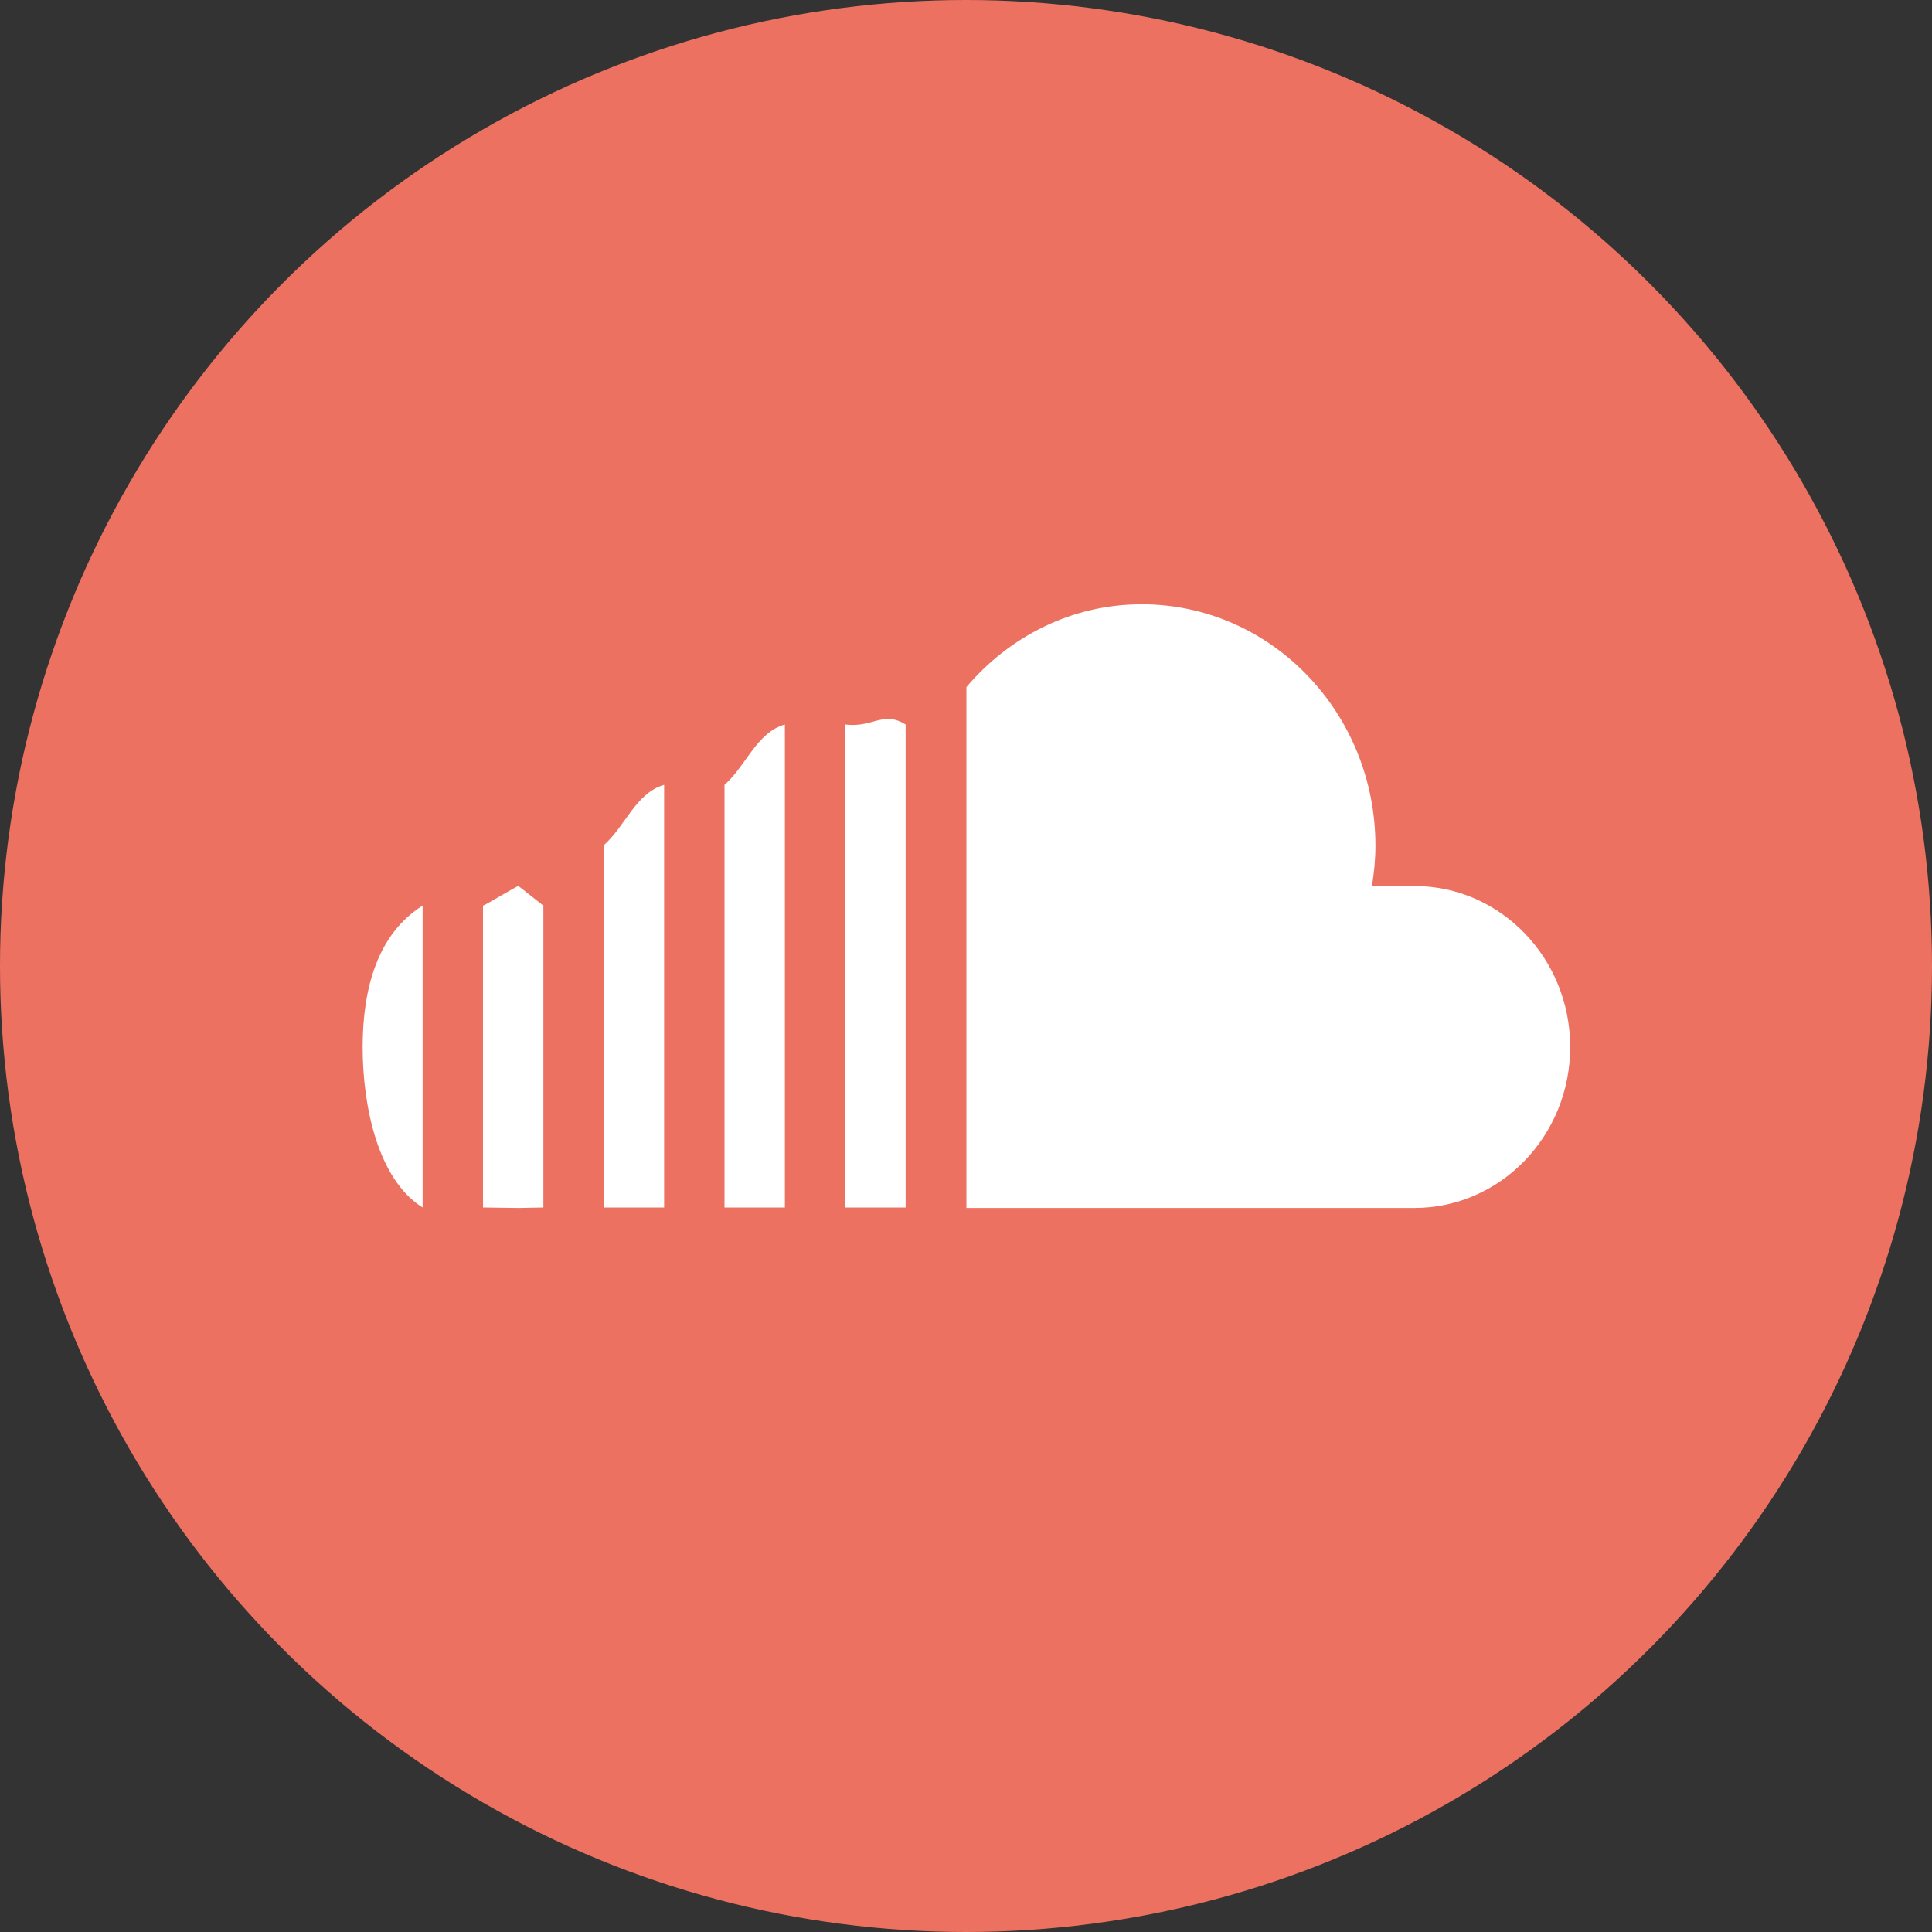<?xml version="1.0" encoding="iso-8859-1"?>
<!-- Generator: Adobe Illustrator 16.0.0, SVG Export Plug-In . SVG Version: 6.00 Build 0)  -->
<!DOCTYPE svg PUBLIC "-//W3C//DTD SVG 1.1//EN" "http://www.w3.org/Graphics/SVG/1.1/DTD/svg11.dtd">
<svg version="1.1" id="Layer_1" xmlns="http://www.w3.org/2000/svg" xmlns:xlink="http://www.w3.org/1999/xlink" x="0px" y="0px"
	 width="64px" height="64.001px" viewBox="0 0 64 64.001" style="enable-background:new 0 0 64 64.001;" xml:space="preserve">
<rect x="0" y="0" width="64" height="64.001" fill="#333333" stroke="none"/>
<g id="Shape_45_">
	<g>
		<circle style="fill:#ED7161;" cx="32" cy="32" r="32"/>
	</g>
</g>
<g id="Sound_Cloud_Logo">
	<g>
		<path style="fill-rule:evenodd;clip-rule:evenodd;fill:#FFFFFF;" d="M24,26v14h2V24C25.063,24.265,24.717,25.368,24,26z
			 M16,30.001V40c0.055,0.003,1.119,0.016,1.174,0.016L18,40v-9.999l-0.826-0.65C17.119,29.351,16.055,29.997,16,30.001z
			 M12.013,34.684c0,1.935,0.494,4.382,1.987,5.316v-9.999C12.507,30.935,12.013,32.748,12.013,34.684z M28,24v16h2V24
			C29.252,23.533,28.906,24.118,28,24z M46.853,29.351h-1.406c0.071-0.436,0.116-0.878,0.116-1.333c0-4.419-3.466-8.001-7.743-8.001
			c-2.321,0-4.388,1.071-5.806,2.743v17.256h14.839c2.851,0,5.161-2.388,5.161-5.332C52.014,31.737,49.703,29.351,46.853,29.351z
			 M20,28v12h2V26C21.063,26.265,20.717,27.368,20,28z"/>
	</g>
</g>
<g>
</g>
<g>
</g>
<g>
</g>
<g>
</g>
<g>
</g>
<g>
</g>
<g>
</g>
<g>
</g>
<g>
</g>
<g>
</g>
<g>
</g>
<g>
</g>
<g>
</g>
<g>
</g>
<g>
</g>
</svg>
